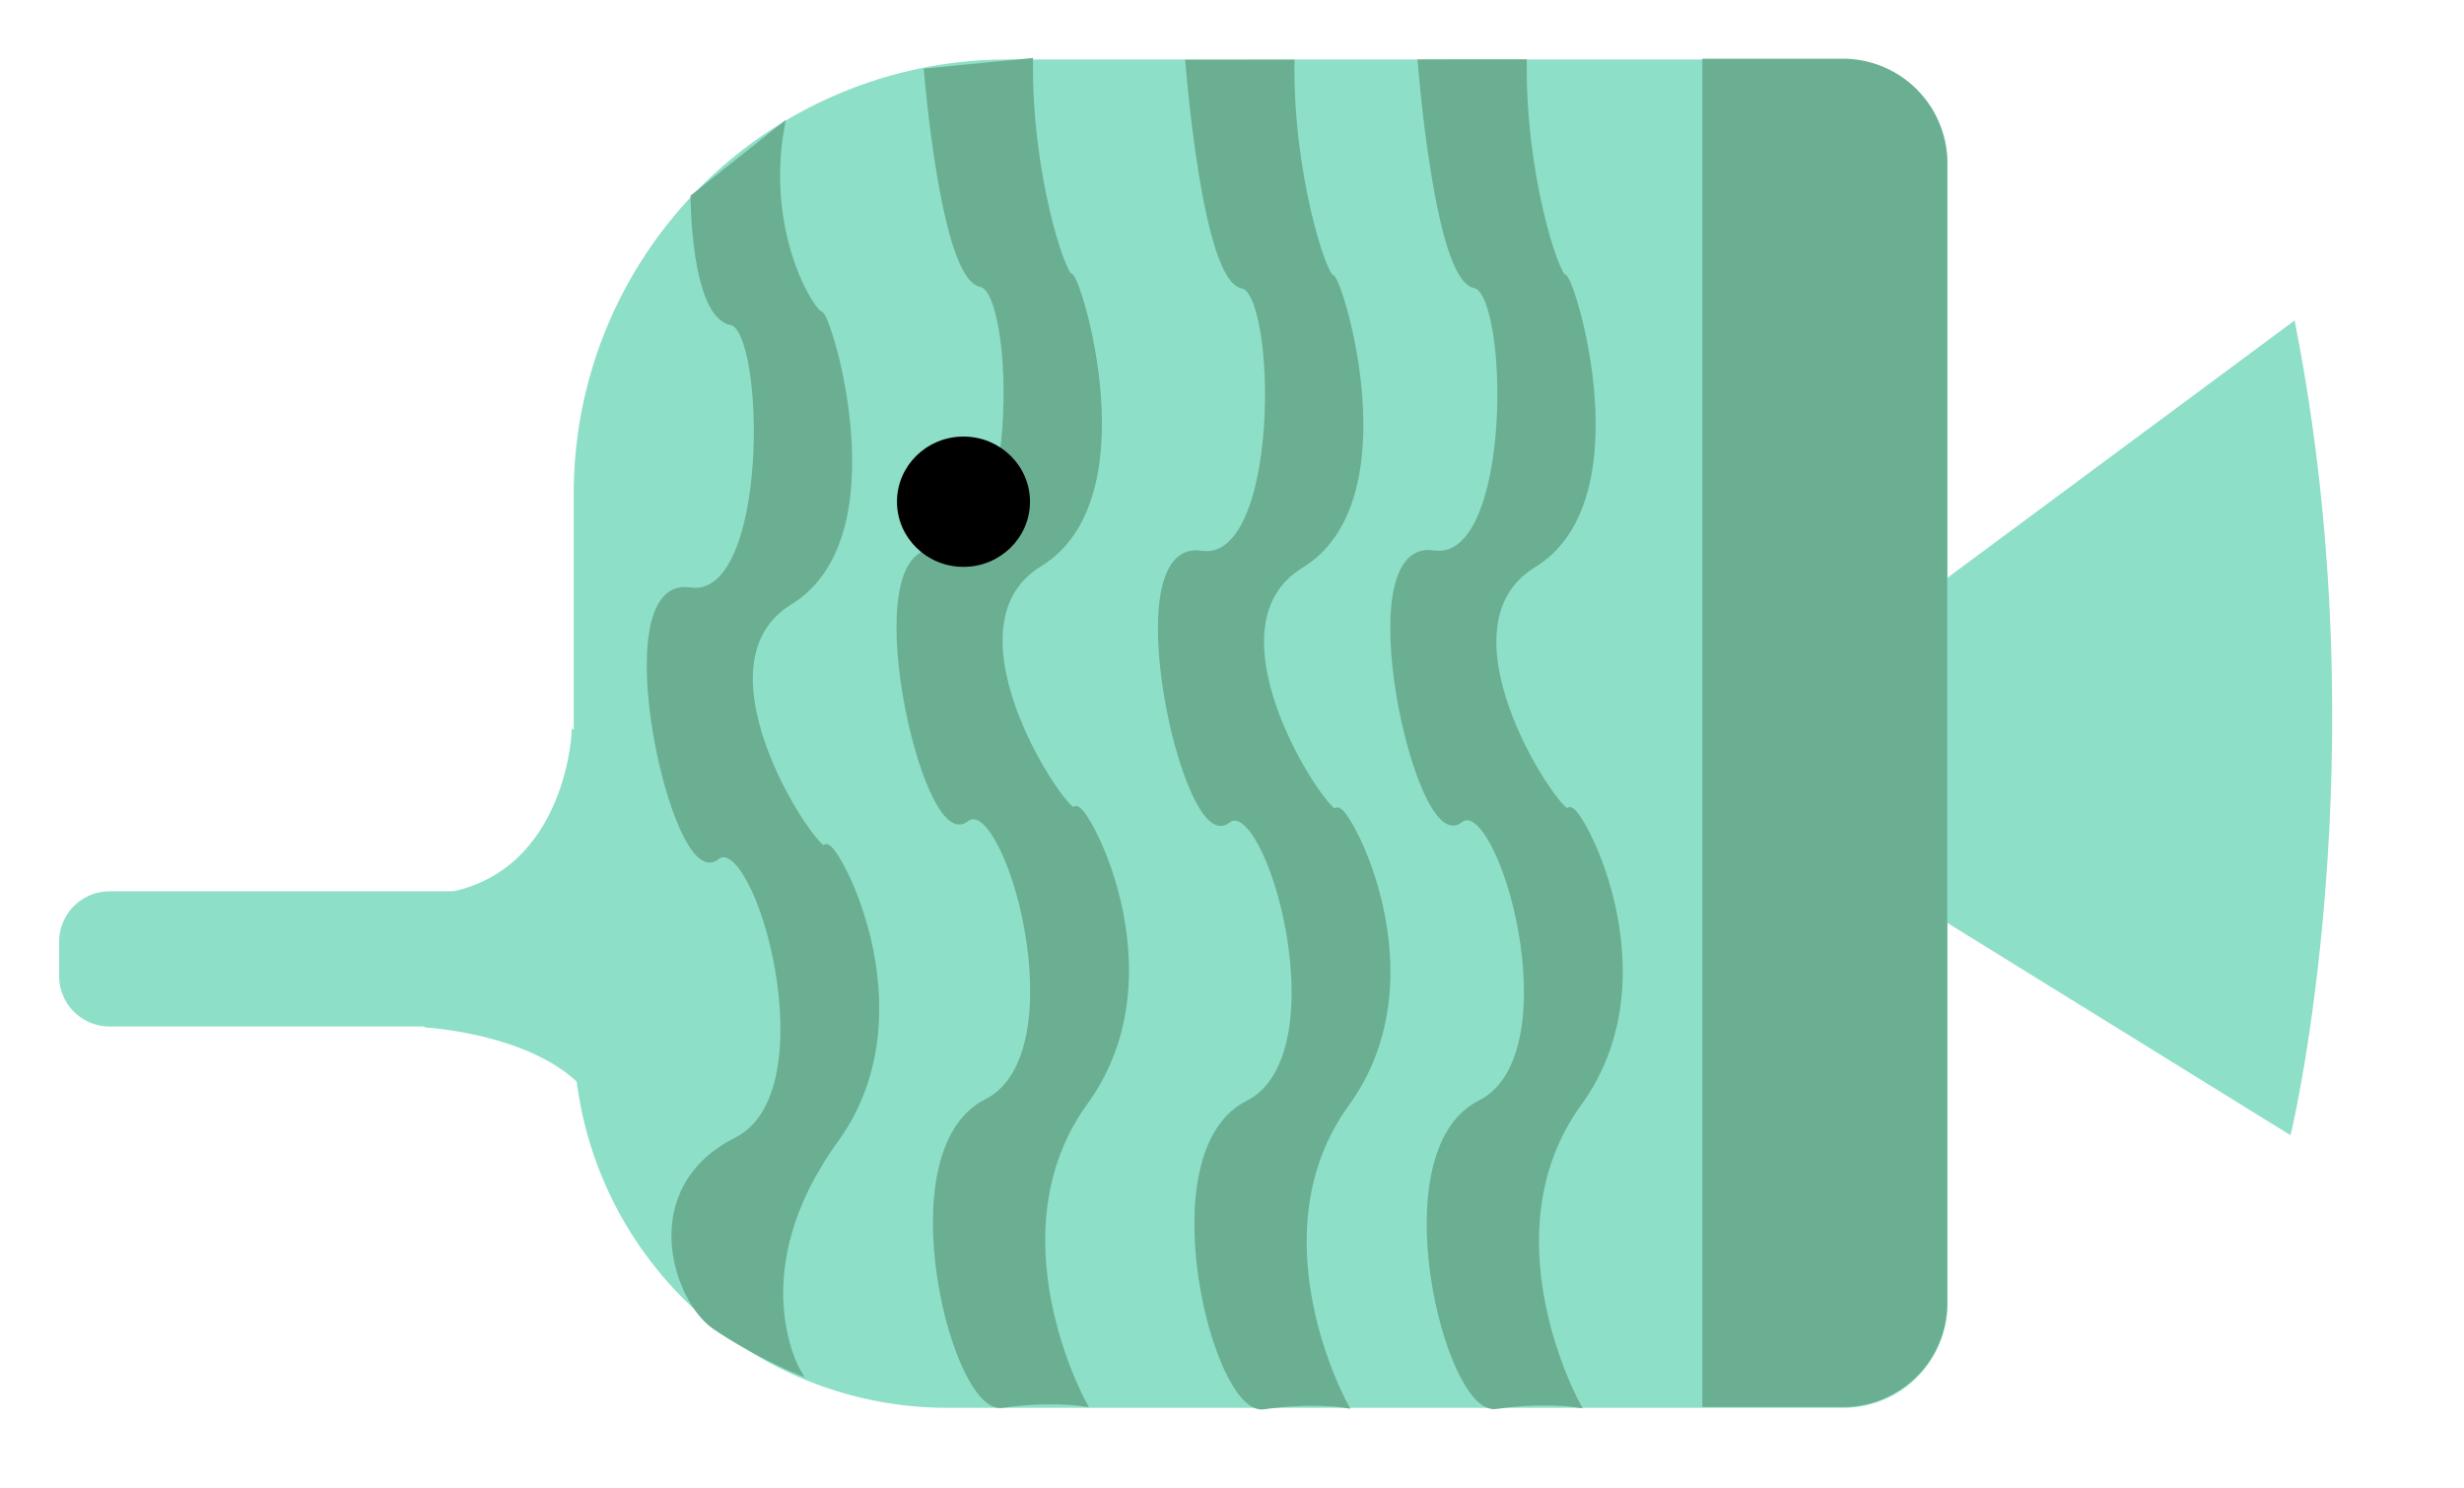 <?xml version="1.0" encoding="utf-8"?>
<svg viewBox="0 0 366 221" xmlns="http://www.w3.org/2000/svg" xmlns:bx="https://boxy-svg.com">
  <g transform="matrix(1, 0, 0, 1, -44.974, -146.508)">
    <title>Body</title>
    <path style="fill: rgb(142, 223, 199); stroke: rgb(142, 223, 199);" d="M 194.694 155.843 H 318.76 A 15 15 0 0 1 333.76 170.843 V 340.162 A 15 15 0 0 1 318.76 355.162 H 185.694 A 55 55 0 0 1 130.694 300.162 V 219.843 A 64 64 0 0 1 194.694 155.843 Z" bx:shape="rect 130.694 155.843 203.066 199.319 64 15 15 55 1@90eca5a6">
      <title>Body</title>
    </path>
    <path style="fill: rgb(142, 223, 199); stroke: rgb(142, 223, 199);" d="M 385.477 194.988 L 297.43 260.259 L 384.88 314.372 C 384.88 314.372 398.012 259.144 385.477 194.988 Z"/>
  </g>
  <g transform="matrix(1, 0, 0, 1, -44.974, -146.508)">
    <title>Mouth</title>
    <path style="fill: rgb(142, 223, 199); stroke: rgb(142, 223, 199);" d="M 61.257 279.426 H 152.925 V 298.506 H 61.257 A 7 7 0 0 1 54.257 291.506 V 286.426 A 7 7 0 0 1 61.257 279.426 Z" bx:shape="rect 54.257 279.426 98.668 19.08 7 0 0 7 1@269a0cb1"/>
    <path style="fill: rgb(142, 223, 199); stroke: rgb(142, 223, 199);" d="M 130.357 255.665 C 130.357 255.665 129.165 280.317 106.16 280.034 C 83.155 279.751 108.295 298.656 108.295 298.656 C 108.295 298.656 131.016 299.976 135.07 313.175 C 139.124 326.374 140.351 262.547 140.351 262.547 L 130.357 255.665 Z"/>
  </g>
  <g transform="matrix(1, 0, 0, 1, -44.974, -146.508)">
    <title>Muster</title>
    <path style="fill: rgb(107, 175, 146); stroke: rgb(107, 175, 146);" d="M 298.341 155.732 H 318.711 A 15 15 0 0 1 333.711 170.732 V 340.051 A 15 15 0 0 1 318.711 355.051 H 298.341 V 155.732 Z" bx:shape="rect 298.341 155.732 35.37 199.319 0 15 15 0 1@68c8b626"/>
    <path style="fill: rgb(107, 175, 146); stroke: rgb(107, 175, 146);" d="M 271.258 155.83 L 256.07 155.838 C 256.07 155.838 258.538 187.78 264.088 188.831 C 269.636 189.882 270.319 230.665 257.855 228.773 C 245.391 226.881 255.721 273.234 261.782 268.294 C 267.844 263.354 279.283 303.208 264.856 310.46 C 250.428 317.712 260.143 356.369 267.16 355.342 C 274.179 354.315 279.147 355.089 279.147 355.089 C 279.147 355.089 265.282 329.905 279.453 310.355 C 293.625 290.805 278.6 264.738 278.002 267.05 C 277.404 269.362 256.916 240.037 272.709 230.367 C 288.503 220.697 278.43 187.938 277.234 187.728 C 276.039 187.518 271.088 172.49 271.258 155.83 Z"/>
    <path style="fill: rgb(107, 175, 146); stroke: rgb(107, 175, 146);" d="M 236.747 155.881 L 221.559 155.889 C 221.559 155.889 224.027 187.831 229.577 188.882 C 235.125 189.933 235.808 230.716 223.344 228.824 C 210.88 226.932 221.21 273.285 227.271 268.345 C 233.333 263.405 244.772 303.259 230.345 310.511 C 215.917 317.763 225.632 356.42 232.649 355.393 C 239.668 354.366 244.636 355.14 244.636 355.14 C 244.636 355.14 230.771 329.956 244.942 310.406 C 259.114 290.856 244.089 264.789 243.491 267.101 C 242.893 269.413 222.405 240.088 238.198 230.418 C 253.992 220.748 243.919 187.989 242.723 187.779 C 241.528 187.569 236.577 172.541 236.747 155.881 Z"/>
    <path style="fill: rgb(107, 175, 146); stroke: rgb(107, 175, 146);" d="M 197.914 155.666 L 182.726 157.16 C 182.726 157.16 185.194 187.616 190.744 188.667 C 196.292 189.718 196.975 230.501 184.511 228.609 C 172.047 226.717 182.377 273.07 188.438 268.13 C 194.5 263.19 205.939 303.044 191.512 310.296 C 177.084 317.548 186.799 356.205 193.816 355.178 C 200.835 354.151 205.803 354.925 205.803 354.925 C 205.803 354.925 191.938 329.741 206.109 310.191 C 220.281 290.641 205.256 264.574 204.658 266.886 C 204.06 269.198 183.572 239.873 199.365 230.203 C 215.159 220.533 205.086 187.774 203.89 187.564 C 202.695 187.354 197.744 172.326 197.914 155.666 Z"/>
    <path style="fill: rgb(107, 175, 146); stroke: rgb(107, 175, 146);" d="M 160.959 165.548 L 148.048 175.811 C 148.048 175.811 148.097 193.279 153.647 194.33 C 159.195 195.381 159.878 236.164 147.414 234.272 C 134.95 232.38 145.28 278.733 151.341 273.793 C 157.403 268.853 168.842 308.707 154.415 315.959 C 139.987 323.211 145.408 339.592 151.244 343.557 C 157.08 347.522 163.338 350.121 163.338 350.121 C 163.338 350.121 154.841 335.404 169.012 315.854 C 183.184 296.304 168.159 270.237 167.561 272.549 C 166.963 274.861 146.475 245.536 162.268 235.866 C 178.062 226.196 167.989 193.437 166.793 193.227 C 165.598 193.017 158.212 181.51 160.959 165.548 Z"/>
  </g>
  <ellipse style="stroke: rgb(0, 0, 0);" cx="143.115" cy="74.537" rx="9.379" ry="9.179">
    <title>Eye</title>
  </ellipse>
</svg>